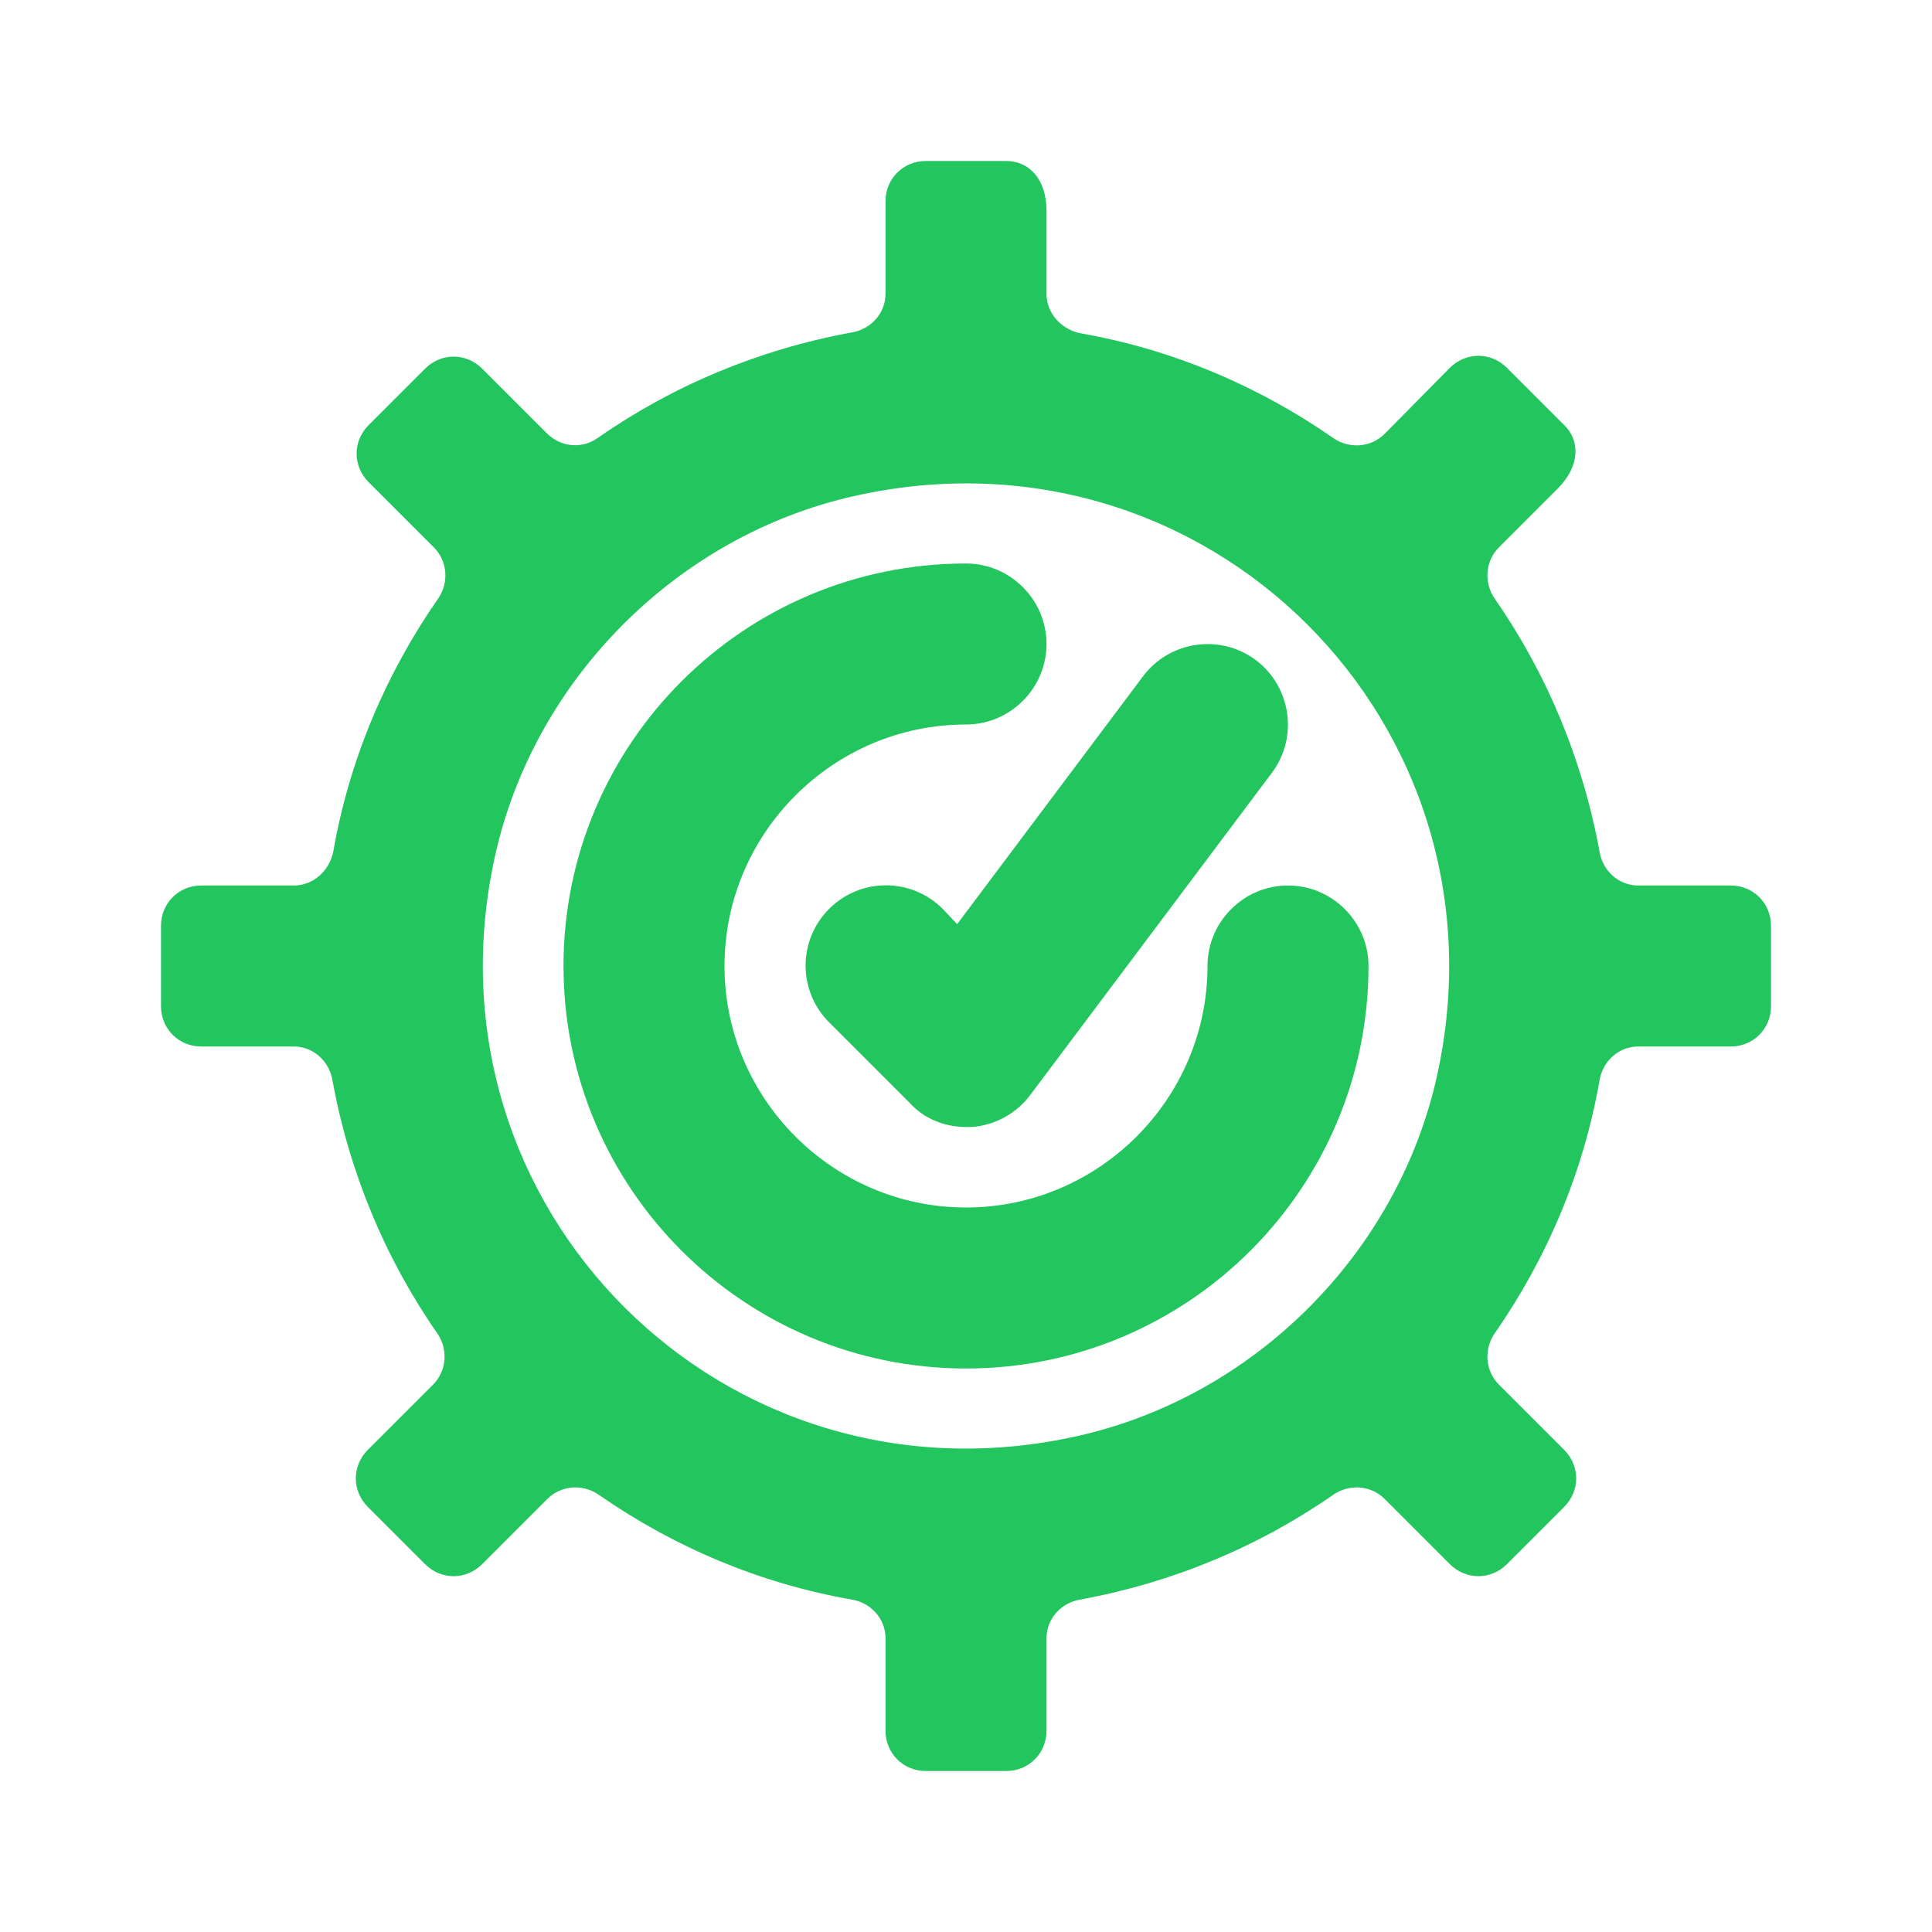 <?xml version="1.0" ?><svg id="Layer_1" style="enable-background:new 0 0 24 24;" version="1.1" viewBox="0 0 24 24" xml:space="preserve" xmlns="http://www.w3.org/2000/svg" xmlns:xlink="http://www.w3.org/1999/xlink"><path  style="fill:#22c55e;" d="M11.71,11.29c-0.39-0.39-1.02-0.39-1.41,0s-0.39,1.02,0,1.41l1,1C11.48,13.9,11.74,14,12,14c0.02,0,0.05,0,0.07,0  c0.29-0.02,0.56-0.17,0.73-0.4l3-4c0.33-0.44,0.24-1.07-0.2-1.4c-0.44-0.33-1.07-0.24-1.4,0.2l-2.31,3.08L11.71,11.29z"/><path style="fill:#22c55e;" d="M15,12c0,1.65-1.35,3-3,3s-3-1.35-3-3s1.35-3,3-3c0.55,0,1-0.45,1-1s-0.45-1-1-1c-2.76,0-5,2.24-5,5s2.24,5,5,5s5-2.24,5-5  c0-0.55-0.45-1-1-1S15,11.45,15,12z"/><path style="fill:#22c55e;" d="M21.5,11h-1.15c-0.24,0-0.44-0.18-0.48-0.42c-0.21-1.15-0.66-2.22-1.3-3.14c-0.14-0.2-0.12-0.47,0.05-0.64l0.73-0.73  c0.28-0.28,0.28-0.6,0.08-0.79l-0.71-0.71c-0.2-0.2-0.51-0.2-0.71,0L17.2,5.39c-0.17,0.17-0.44,0.19-0.64,0.05  c-0.92-0.64-1.99-1.1-3.14-1.3C13.18,4.09,13,3.89,13,3.65V2.62C13,2.22,12.78,2,12.5,2h-1C11.22,2,11,2.22,11,2.5v1.15  c0,0.24-0.18,0.44-0.42,0.48c-1.15,0.21-2.22,0.66-3.14,1.3C7.24,5.58,6.98,5.56,6.8,5.39L5.99,4.58c-0.2-0.2-0.51-0.2-0.71,0  L4.58,5.28c-0.2,0.2-0.2,0.51,0,0.71L5.39,6.8c0.17,0.17,0.19,0.44,0.05,0.64c-0.64,0.92-1.1,1.99-1.3,3.14  C4.09,10.82,3.89,11,3.65,11H2.5C2.22,11,2,11.22,2,11.5v1C2,12.78,2.22,13,2.5,13h1.15c0.24,0,0.44,0.18,0.48,0.42  c0.21,1.15,0.66,2.22,1.3,3.14c0.14,0.2,0.12,0.47-0.05,0.64l-0.81,0.81c-0.2,0.2-0.2,0.51,0,0.71l0.71,0.71  c0.2,0.2,0.51,0.2,0.71,0l0.81-0.81c0.17-0.17,0.44-0.19,0.64-0.05c0.92,0.64,1.99,1.1,3.14,1.3c0.24,0.04,0.42,0.24,0.42,0.48v1.15  c0,0.28,0.22,0.5,0.5,0.5h1c0.28,0,0.5-0.22,0.5-0.5v-1.15c0-0.24,0.18-0.44,0.42-0.48c1.15-0.21,2.22-0.66,3.14-1.3  c0.2-0.14,0.47-0.12,0.64,0.05l0.81,0.81c0.2,0.2,0.51,0.2,0.71,0l0.71-0.71c0.2-0.2,0.2-0.51,0-0.71l-0.81-0.81  c-0.17-0.17-0.19-0.44-0.05-0.64c0.64-0.92,1.1-1.99,1.3-3.14c0.04-0.24,0.24-0.42,0.48-0.42h1.15c0.28,0,0.5-0.22,0.5-0.5v-1  C22,11.22,21.78,11,21.5,11z M17.85,13.37c-0.49,2.2-2.27,3.98-4.47,4.47C9,18.82,5.18,15,6.15,10.63c0.49-2.2,2.27-3.98,4.47-4.47  C15,5.18,18.82,9,17.85,13.37z"/></svg>